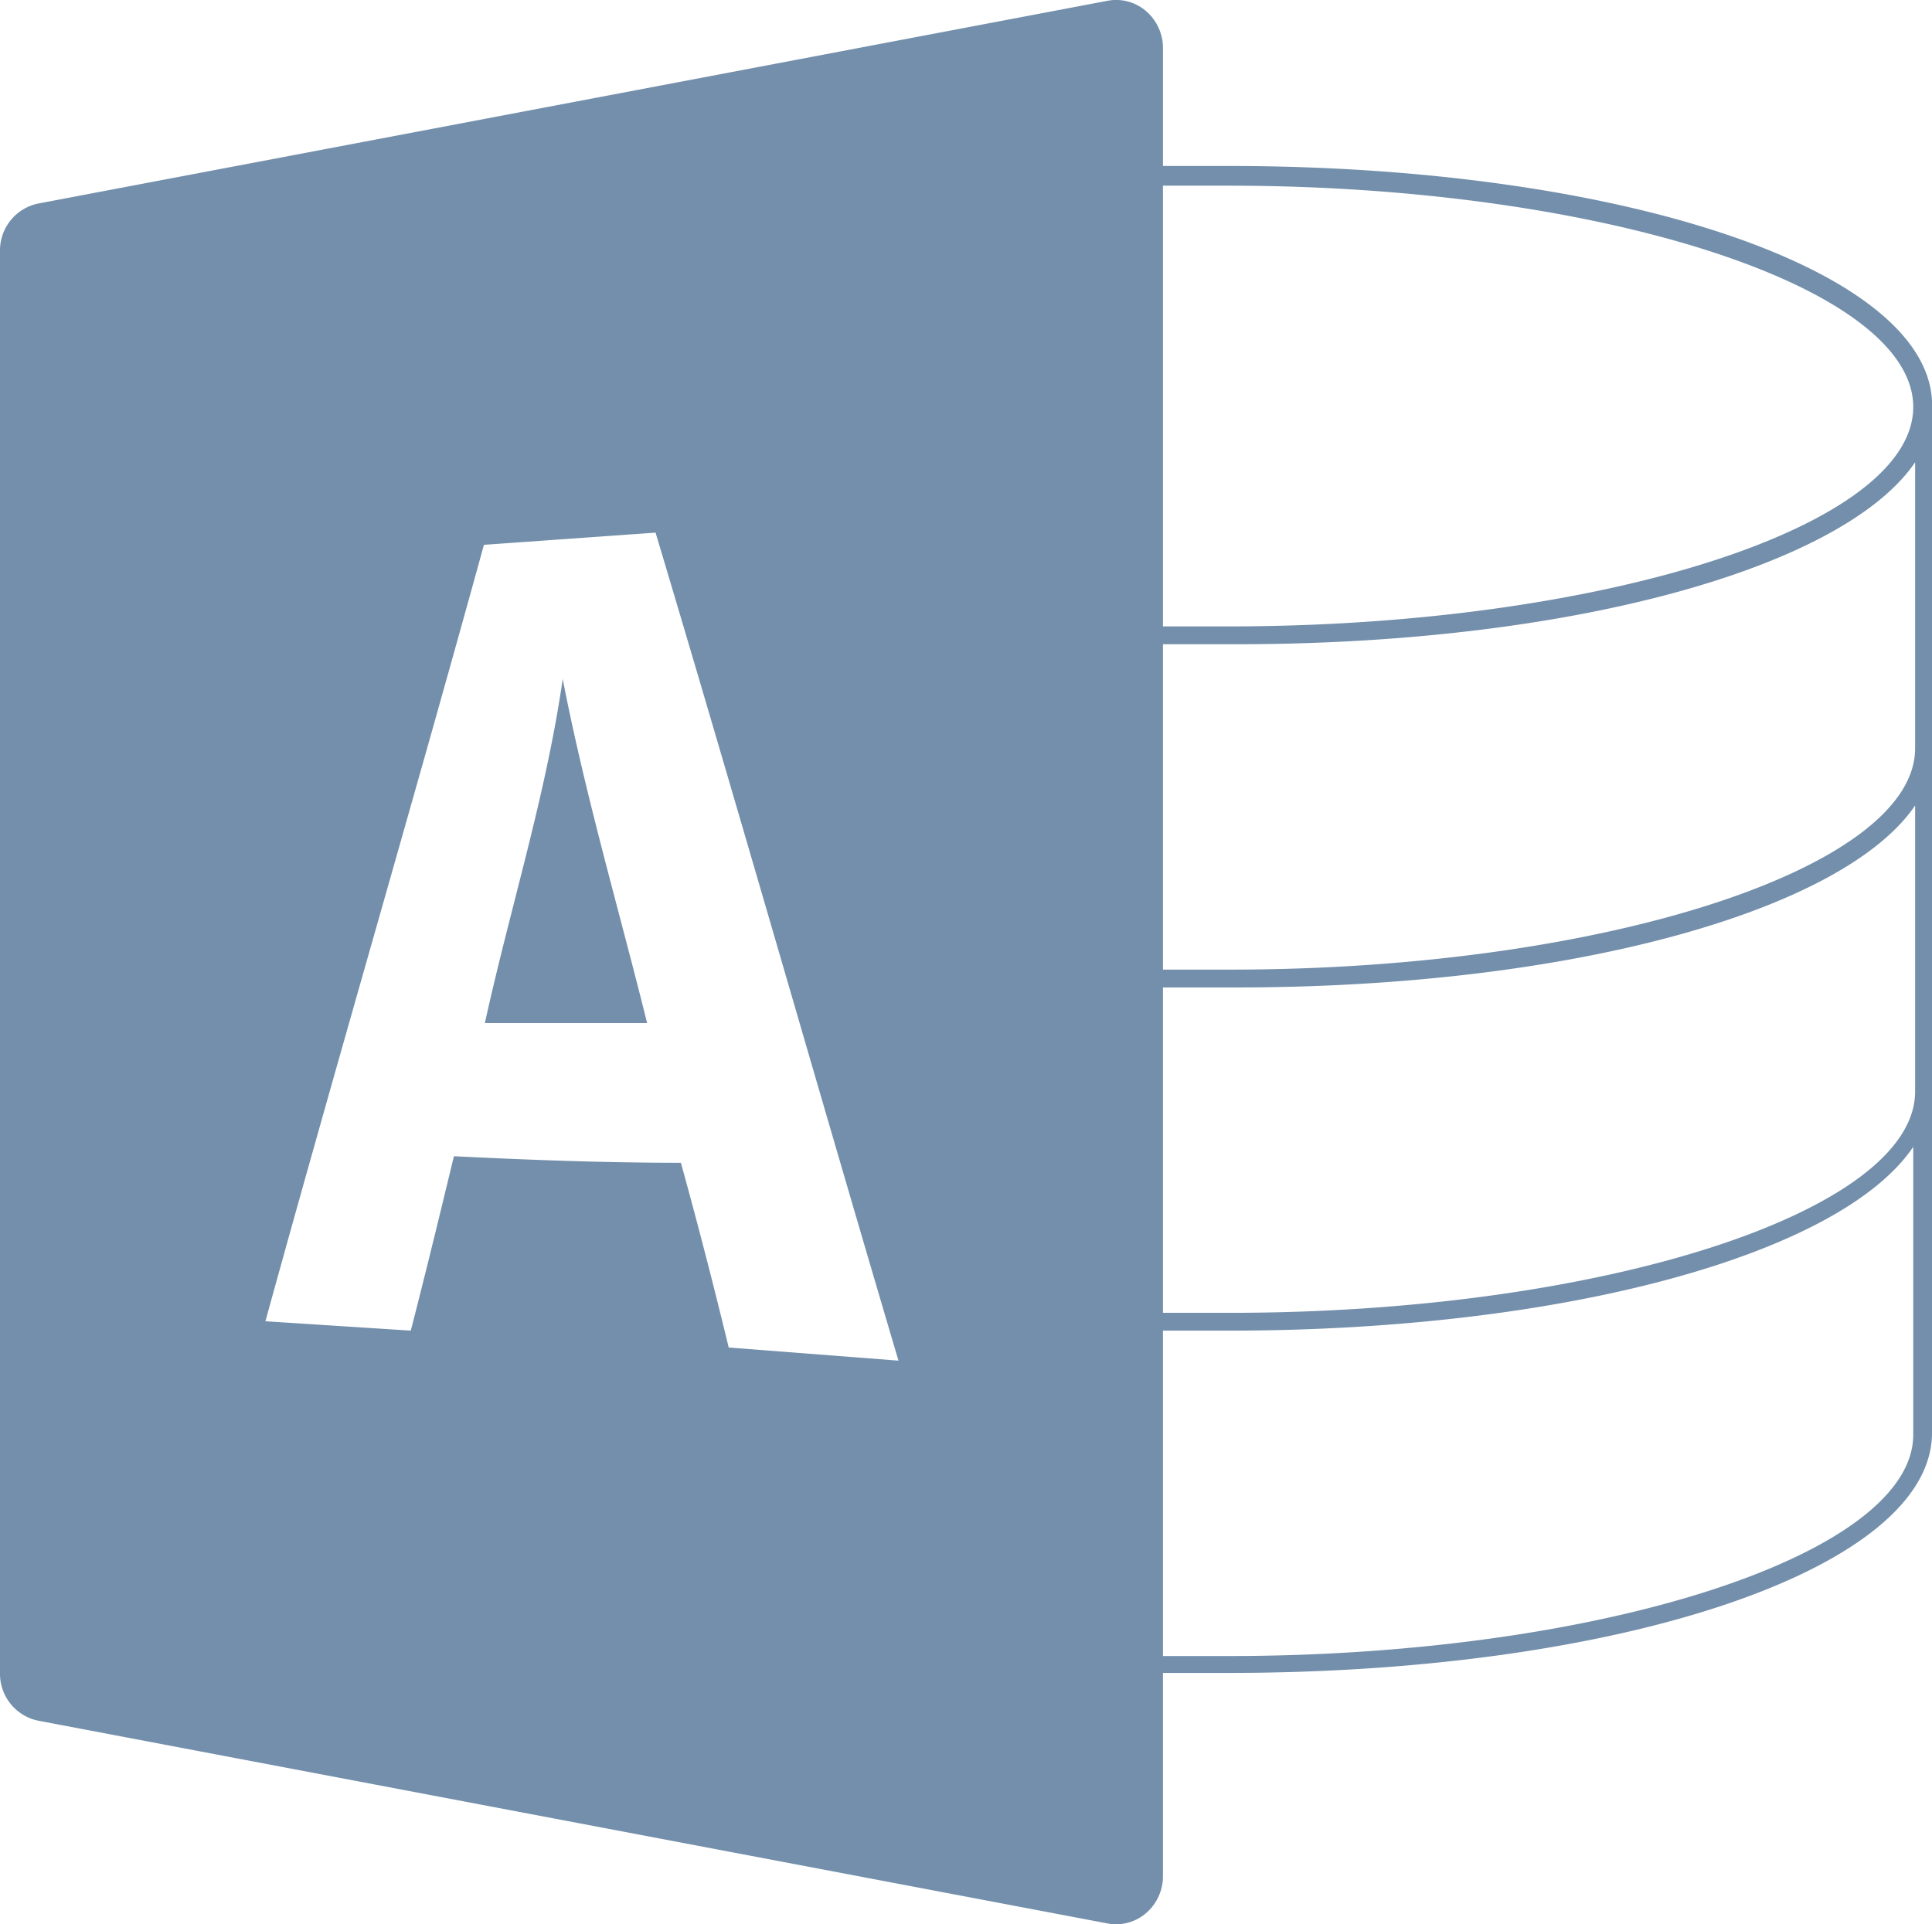 <svg id="microsoft_access_custom" xmlns="http://www.w3.org/2000/svg" viewBox="0 0 206 205.2">
  <path d="M206 42.7c-.8-14.1-33.4-25-75-25h-7V5a5.2 5.2 0 0 0-1.9-3.9 4.9 4.9 0 0 0-4.1-1L4.1 21.7a5.1 5.1 0 0 0-4.1 5v151.8a5.1 5.1 0 0 0 4.1 5L118 205.1a4.9 4.9 0 0 0 4.1-1 5.2 5.2 0 0 0 1.9-3.9v-21.8h7c42.1 0 75-11.2 75-25.6zm-75 24.1h-7v-47h7c39.6 0 73 10.8 73 23.6s-33.4 23.4-73 23.4zm73 86.2c0 12.8-33.4 23.6-73 23.6h-7v-34.7h7c36 0 65.3-8.2 73-19.6zm.2-67.2v30.6c0 12.8-33.4 23.6-73 23.6H124v-34.7h7.2c36 .1 65.3-8.1 73-19.4zm-134.3-29c8.8 29.4 17.2 58.9 25.9 88.3l-18.1-1.4c-1.6-6.6-3.3-13.2-5.1-19.7-8 0-16.2-.3-24.2-.7-1.5 6.2-3 12.4-4.6 18.6l-15.5-1c7.6-27.6 15.7-55.2 23.3-82.8zM60 72.4c-1.8 12.5-5.6 24.4-8.3 36.7H69c-3-12.1-6.6-24.3-9-36.7zm144.2-23.1v30.5c0 12.8-33.4 23.6-73 23.6H124V68.7h7.2c36 .1 65.3-8.1 73-19.4z" fill="#738fab"/>
</svg>
